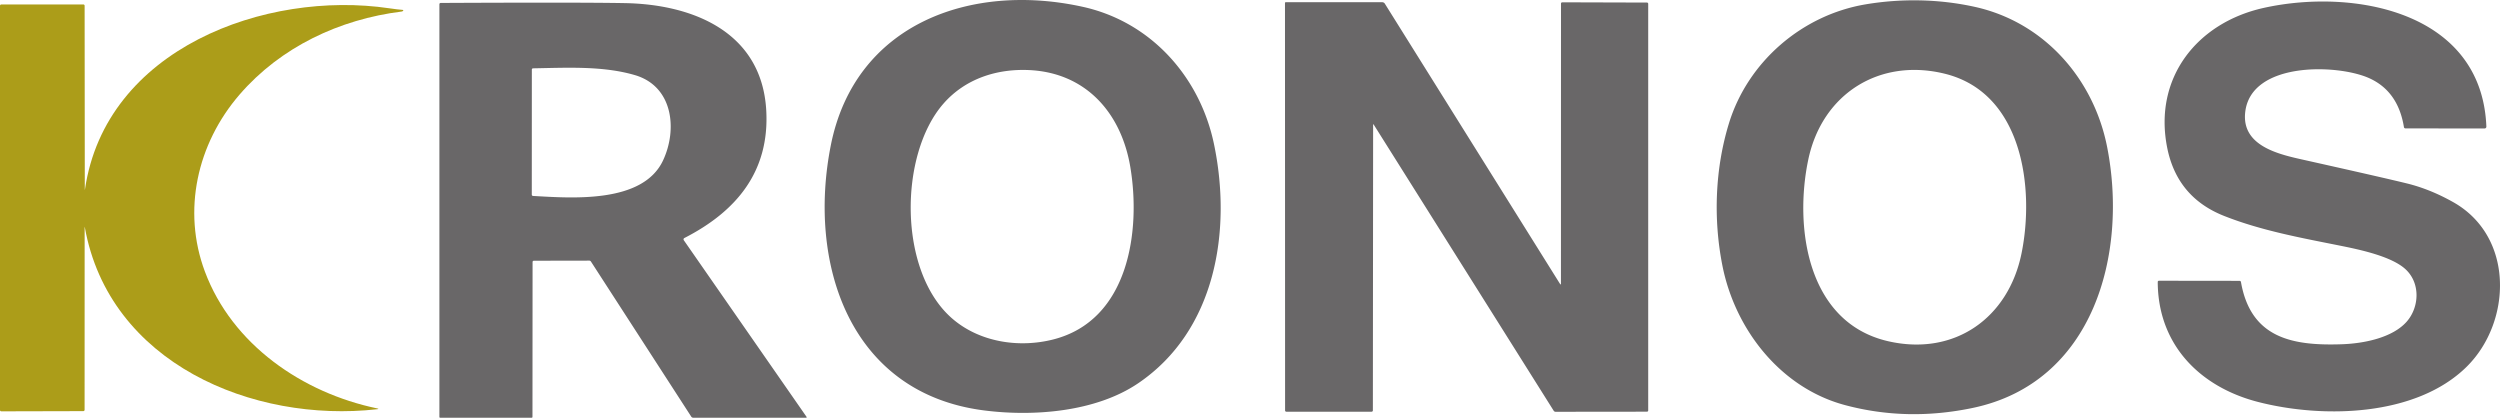 <svg xmlns="http://www.w3.org/2000/svg" data-name="Layer 1" viewBox="0 0 994.14 166.12">
  <path d="M330.37 57.82c9.65-48.65 56.05-64.9 100.28-55.09 27.08 6.01 46.54 27.87 52.11 54.62 7.13 34.21.79 74.12-30.21 95.09-16.81 11.37-41.49 13.31-61.35 10.75-53.55-6.92-70.12-58.53-60.83-105.37Zm44.75-16.55c-17.66 20.26-18.01 66.56 3.41 85.29 10.89 9.52 26.64 11.91 40.32 8.42 30.07-7.66 34.88-43.24 30.62-68.61-3.61-21.48-17.65-37.41-40.11-38.5-12.92-.62-25.52 3.4-34.24 13.4Zm312.38 7.86c7.54-24.63 29.14-43.14 54.31-47.39 14.07-2.38 29.17-2.19 43.58 1.01 27.48 6.11 47.22 28.59 52.54 55.78 8.3 42.37-5.27 93.64-53.54 103.7-17.37 3.63-34.25 3.25-50.66-1.13-25.74-6.86-43.84-30.18-48.83-55.6-3.62-18.42-2.92-38.33 2.6-56.37Zm85.79-19.83c-25.9-6.34-48.66 7.99-54.19 34.04-5.66 26.69-.68 64.97 31.83 72.37 26.35 5.99 47.74-9.29 52.95-34.99 5.19-25.56.64-63.78-30.59-71.42Zm88.49 29.35C856.3 30.92 873.7 9 900.23 3.13c35.63-7.89 86.67 1.35 88.49 47.21.02.4-.29.73-.68.75H988l-31.47-.03a.61.61 0 0 1-.59-.5c-1.55-9.6-6.21-16.11-13.96-19.54-12.68-5.6-46.81-6.55-49.15 13.51-1.6 13.65 13.62 16.89 23.4 19.07 21.15 4.73 34.79 7.84 40.92 9.35 6.17 1.52 12.29 4 18.38 7.43 24.38 13.74 23.34 47.66 5.38 65.43-20.23 20-57.45 20.65-83.13 13.99-23.16-6.01-39.67-22.87-39.74-47.67 0-.27.21-.49.48-.49l32.04.04c.29 0 .54.21.58.49 3.9 22.32 20.48 25.38 39.99 24.73 8.72-.28 20.28-2.52 25.97-9.06 4.98-5.73 5.51-15.37-.69-20.92-5.65-5.06-18.18-7.68-25.62-9.18-15.55-3.12-31.51-6-46.31-11.85-12.52-4.93-20.09-14.01-22.7-27.24Zm-315.75-8.97-.1 113.53c0 .28-.22.51-.5.51h-33.91c-.28 0-.5-.23-.5-.51l-.04-162.03c0-.17.14-.3.31-.3h38.34c.43 0 .83.21 1.06.58l69.61 111.35c.28.45.42.41.42-.12l.02-111.27c0-.28.23-.5.51-.5l33.67.1c.28 0 .5.22.5.5v161.69c0 .28-.22.5-.5.5l-36.33.04c-.3 0-.59-.15-.76-.42L546.3 49.6c-.18-.28-.27-.25-.27.08Zm-334.25 54.5-.04 61.61c0 .18-.14.32-.32.32h-36.39c-.17 0-.3-.13-.3-.3V1.68c0-.28.23-.5.51-.51 36.57-.18 61-.16 73.28.07 27.05.49 54.39 11.49 56.18 42.58 1.4 24.4-11.87 40.25-32.56 50.83-.3.16-.41.52-.26.82.01.02.02.04.04.06l48.76 70.16c.19.28.12.42-.23.42h-44.76c-.33 0-.64-.16-.81-.43L235 104.02a.809.809 0 0 0-.69-.38l-22.02.04c-.28 0-.51.22-.51.5Zm40.73-74.3c-12.8-3.77-27.26-2.93-40.52-2.71-.28 0-.5.23-.5.51l-.02 49.72c0 .28.22.5.5.52 15.46.86 43.59 3.09 51.68-14.09 5.81-12.34 4.01-29.48-11.14-33.95Z" style="fill:#696768"/>
  <path d="m33.66 90.43-.02 72.55c0 .28-.22.51-.5.51l-32.64.08c-.28 0-.5-.22-.5-.5V2.28c0-.28.23-.51.51-.51h32.64c.28-.01.5.22.5.5l.07 73.03c0 .33.02.33.07 0 8.18-55.95 71.83-79.27 121-72.01 2.27.33 3.98.54 5.15.62.47.03.57.18.3.45-.12.12-.29.2-.52.23-24.66 3.07-48.09 14.07-64.47 33.04-16.89 19.57-22.82 46.09-13.79 70.31 10.87 29.15 38.88 48.27 68.46 54.45.73.15.73.27 0 .35-49.38 5.53-106.49-18.33-116.18-72.32-.05-.31-.08-.31-.08 0Z" style="fill:#ac9d19"/>
</svg>